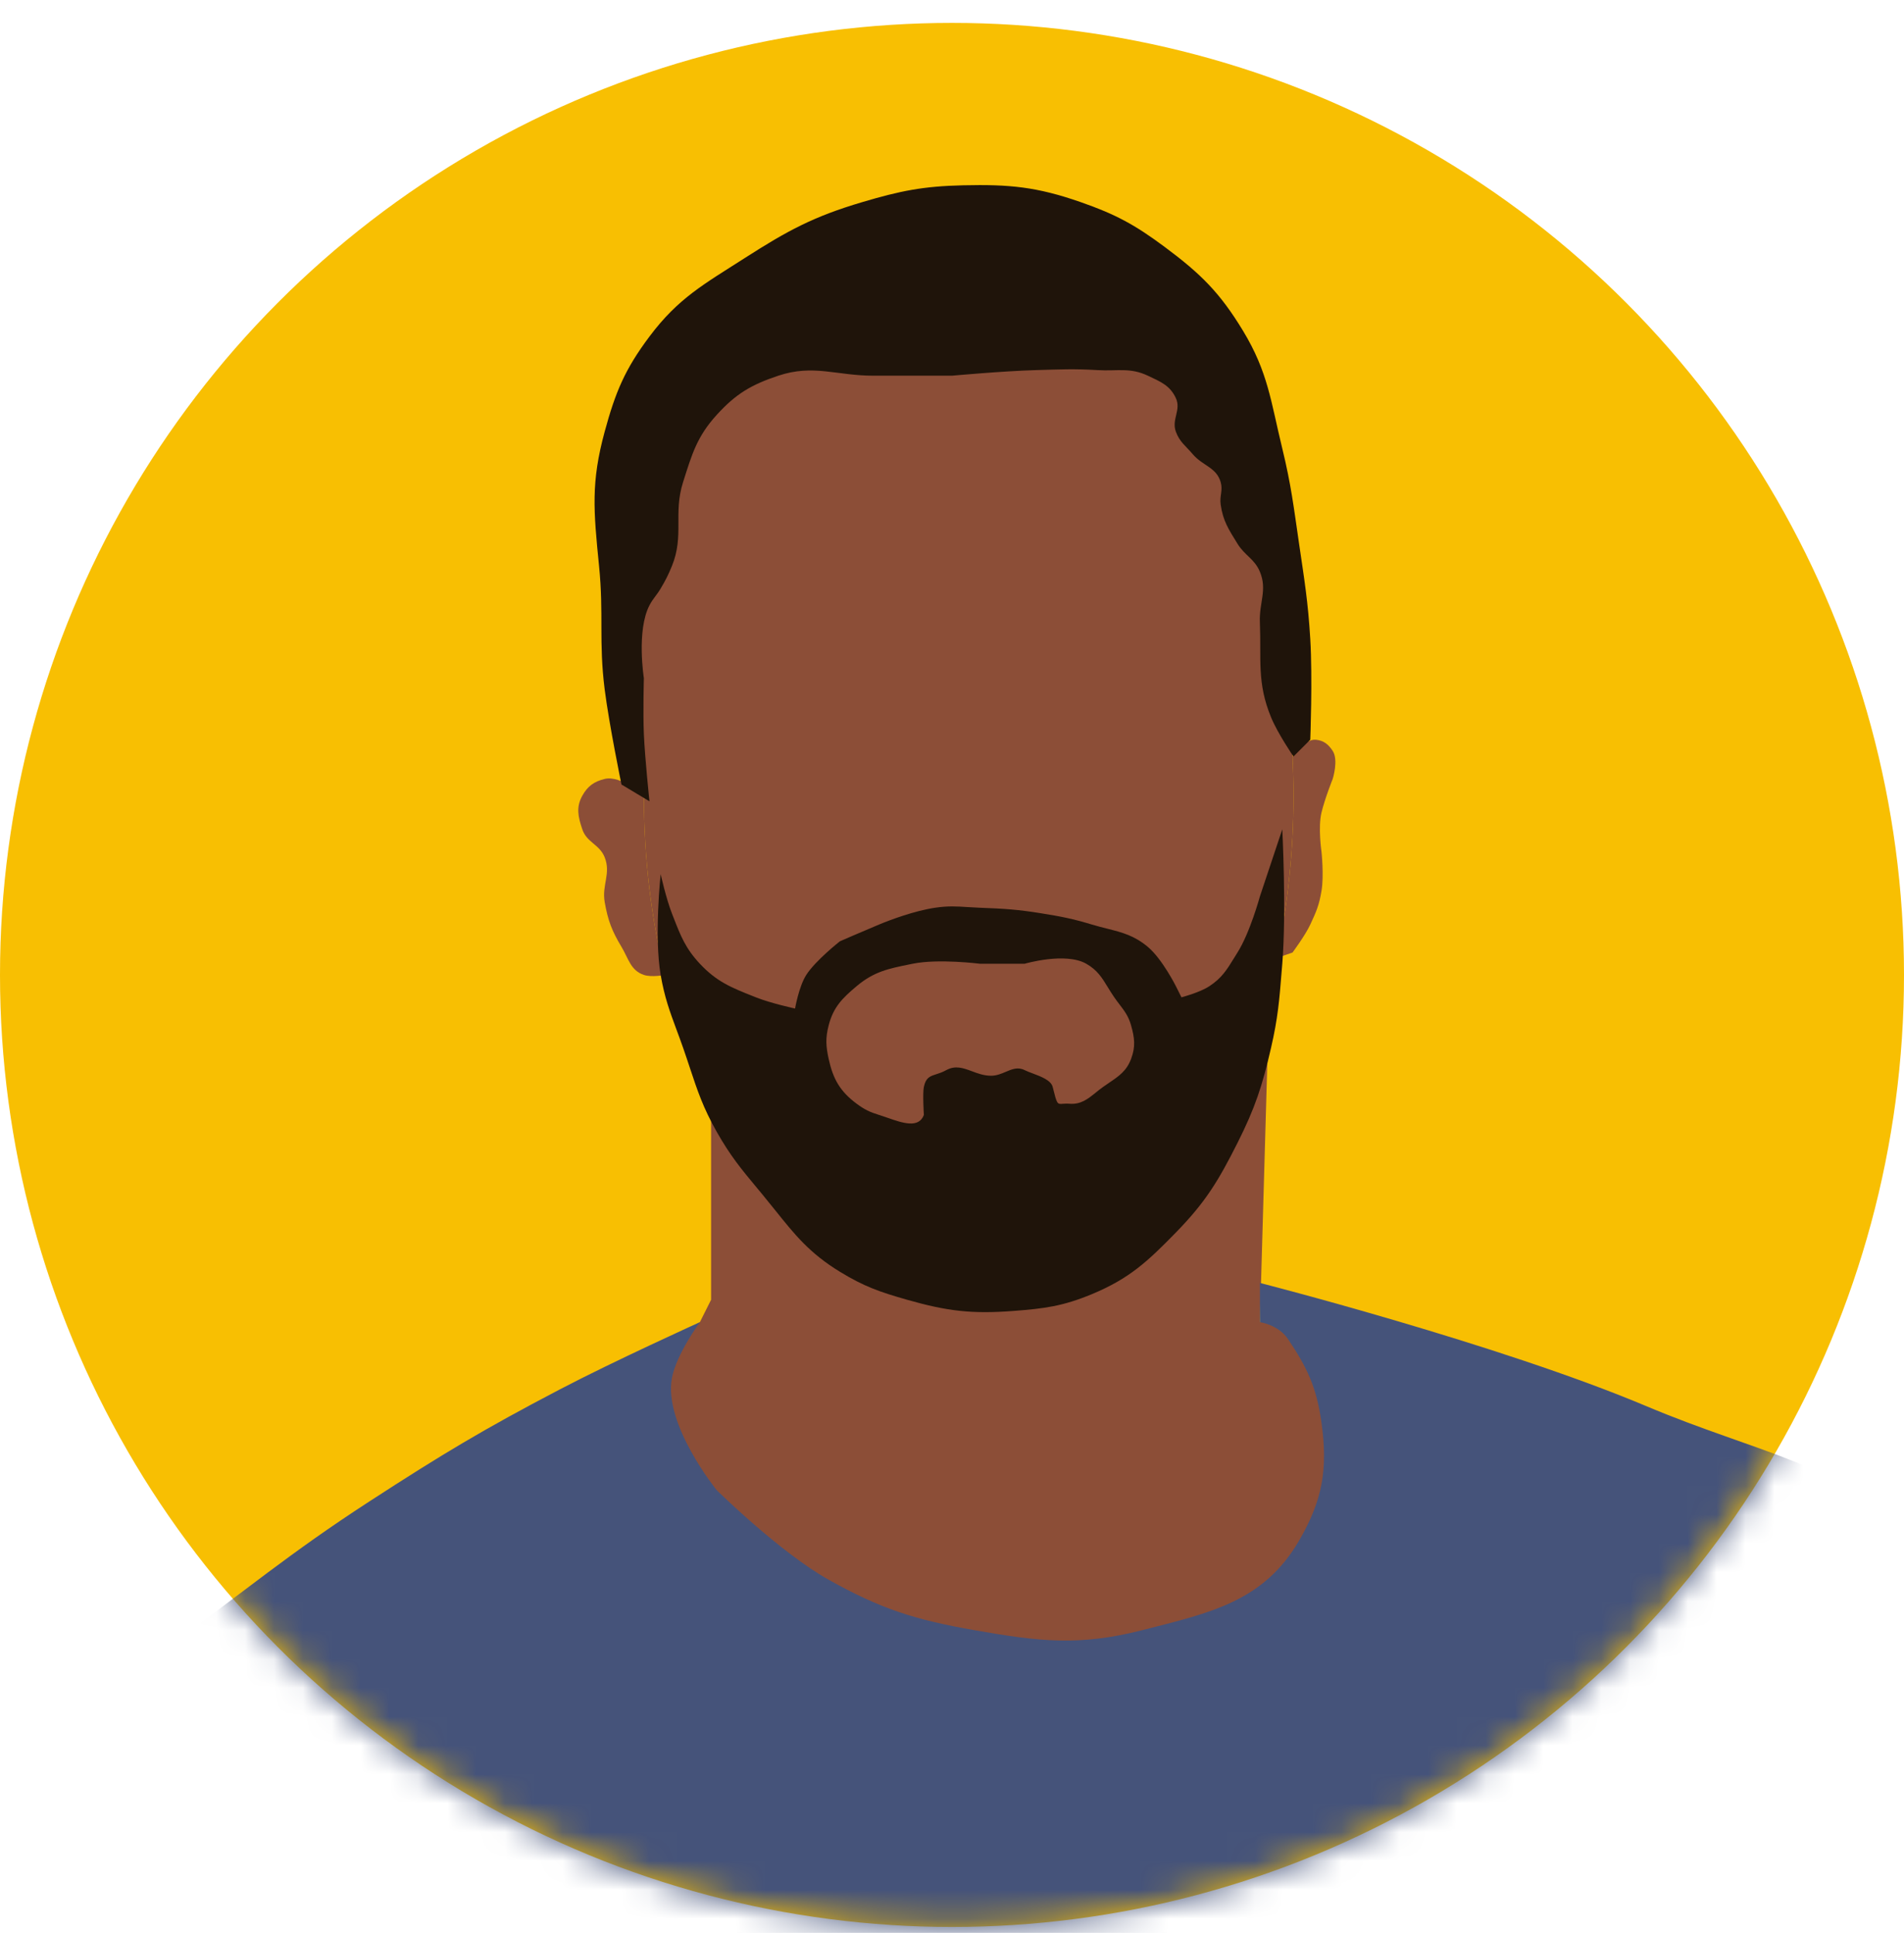 <svg width="66" height="67" viewBox="0 0 66 67" fill="none" xmlns="http://www.w3.org/2000/svg">
<circle cx="33" cy="33.794" r="33" fill="#F8BF02"/>
<mask id="mask0_38_972" style="mask-type:alpha" maskUnits="userSpaceOnUse" x="0" y="0" width="66" height="67">
<circle cx="33" cy="33.794" r="33" fill="#FED18F"/>
</mask>
<g mask="url(#mask0_38_972)">
<path d="M44.838 27.582C44.838 29.552 44.628 31.445 44.24 33.212C44.169 33.54 44.09 33.863 44.007 34.182C42.329 40.559 38.292 45.053 33.579 45.053C29.942 45.053 26.708 42.377 24.649 38.225C23.987 36.888 23.446 35.397 23.052 33.794C22.579 31.864 22.32 29.77 22.32 27.582C22.32 26.658 21.843 25.556 21.932 24.67C22.165 22.353 21.949 20.38 22.708 18.459C23.49 16.482 23.636 14.572 24.844 13.217C26.696 11.141 31.119 10.112 33.579 10.112C36.26 10.112 39.41 10.789 41.344 13.217C43.682 16.154 44.56 21.29 44.804 26.223C44.826 26.672 44.838 27.125 44.838 27.582Z" fill="#8C4E37"/>
<path d="M22.32 27.582C22.32 27.582 21.522 26.863 20.961 27C20.593 27.089 20.369 27.251 20.185 27.582C19.963 27.979 20.039 28.316 20.185 28.747C20.34 29.207 20.783 29.266 20.961 29.718C21.184 30.282 20.857 30.673 20.961 31.27C21.073 31.908 21.211 32.268 21.544 32.823C21.793 33.24 21.86 33.639 22.32 33.794C22.591 33.885 23.052 33.794 23.052 33.794C22.579 31.864 22.32 29.77 22.32 27.582Z" fill="#8C4E37"/>
<path d="M44.804 26.223C44.826 26.672 44.838 27.125 44.838 27.582C44.838 29.552 44.628 31.445 44.24 33.212L44.804 33.017C44.804 33.017 45.246 32.422 45.42 32.047C45.634 31.585 45.723 31.383 45.808 30.882C45.898 30.354 45.808 29.523 45.808 29.523C45.808 29.523 45.684 28.68 45.808 28.165C45.928 27.67 46.197 27 46.197 27C46.197 27 46.404 26.347 46.197 26.029C46.047 25.8 45.886 25.669 45.614 25.641C45.227 25.601 44.804 26.223 44.804 26.223Z" fill="#8C4E37"/>
<path d="M44.007 34.182C42.329 40.559 38.292 45.053 33.579 45.053C29.942 45.053 26.708 42.377 24.649 38.225V45.053L24.261 45.829L23.291 46.412L22.32 49.129L24.261 52.429L28.92 56.117L38.626 57.476L45.808 55.729L48.526 52.429L44.804 45.829H43.673L44.007 34.182Z" fill="#8C4E37"/>
<path d="M30.278 13.023H32.996C32.996 13.023 34.768 12.861 35.907 12.829C36.741 12.806 37.21 12.779 38.043 12.829C38.728 12.871 39.169 12.729 39.79 13.023C40.228 13.231 40.557 13.359 40.76 13.8C40.951 14.213 40.603 14.537 40.76 14.964C40.891 15.32 41.098 15.452 41.343 15.741C41.689 16.15 42.166 16.196 42.313 16.712C42.397 17.003 42.271 17.188 42.313 17.488C42.393 18.06 42.593 18.355 42.896 18.847C43.15 19.26 43.485 19.37 43.672 19.817C43.935 20.447 43.645 20.883 43.672 21.564C43.724 22.861 43.565 23.665 44.06 24.864C44.293 25.43 44.837 26.223 44.837 26.223L45.419 25.641C45.419 25.641 45.501 23.509 45.419 22.147C45.341 20.852 45.219 20.131 45.031 18.847C44.841 17.552 44.758 16.818 44.449 15.547C44.051 13.916 43.959 12.906 43.09 11.47C42.284 10.14 41.62 9.487 40.372 8.559C39.338 7.79 38.677 7.43 37.46 7.006C35.942 6.476 34.992 6.386 33.384 6.423C32.001 6.455 31.216 6.613 29.89 7.006C28.199 7.506 27.298 7.995 25.813 8.947C24.408 9.848 23.514 10.328 22.513 11.665C21.659 12.804 21.334 13.59 20.96 14.964C20.483 16.722 20.572 17.682 20.766 19.623C20.932 21.285 20.751 22.238 20.96 23.894C21.115 25.118 21.543 27.194 21.543 27.194L22.513 27.776C22.513 27.776 22.355 26.283 22.319 25.447C22.286 24.689 22.319 23.506 22.319 23.506C22.319 23.506 22.057 21.859 22.513 20.982C22.639 20.74 22.763 20.635 22.901 20.4C23.074 20.108 23.161 19.937 23.29 19.623C23.724 18.562 23.33 17.805 23.678 16.712C23.986 15.742 24.159 15.135 24.843 14.382C25.508 13.651 26.04 13.336 26.978 13.023C28.201 12.616 28.989 13.023 30.278 13.023Z" fill="#1F140A"/>
<path fill-rule="evenodd" clip-rule="evenodd" d="M40.76 34.182C40.76 34.182 40.289 33.243 39.79 32.823C39.318 32.427 38.898 32.321 38.384 32.191C38.217 32.149 38.04 32.105 37.849 32.047C37.179 31.845 36.791 31.77 36.101 31.659C35.275 31.525 34.803 31.496 33.966 31.465C33.81 31.459 33.672 31.45 33.541 31.442C33.165 31.418 32.859 31.398 32.413 31.465C31.702 31.57 30.86 31.885 30.472 32.047C29.846 32.308 29.113 32.629 29.113 32.629C29.113 32.629 28.267 33.295 27.948 33.794C27.69 34.198 27.56 34.959 27.56 34.959C27.56 34.959 26.714 34.775 26.201 34.57C26.176 34.56 26.151 34.55 26.126 34.54C25.348 34.231 24.846 34.031 24.26 33.406C23.763 32.874 23.596 32.446 23.345 31.8C23.327 31.754 23.309 31.707 23.29 31.659C23.089 31.145 22.901 30.3 22.901 30.3C22.901 30.3 22.67 32.449 22.901 33.794C23.034 34.565 23.216 35.058 23.445 35.676C23.518 35.873 23.596 36.082 23.678 36.317C23.768 36.574 23.845 36.808 23.918 37.028C24.174 37.799 24.373 38.4 24.843 39.229C25.317 40.067 25.685 40.51 26.268 41.211C26.309 41.26 26.352 41.312 26.396 41.364C26.57 41.575 26.729 41.773 26.88 41.961C27.555 42.804 28.066 43.442 29.113 44.082C29.954 44.596 30.495 44.783 31.443 45.053C32.836 45.45 33.687 45.551 35.131 45.441C36.213 45.359 36.846 45.275 37.849 44.859C39.151 44.317 39.775 43.732 40.76 42.723C41.789 41.67 42.234 40.932 42.896 39.617C43.51 38.396 43.753 37.649 44.06 36.317C44.297 35.292 44.348 34.66 44.426 33.68C44.433 33.592 44.441 33.5 44.449 33.406C44.596 31.592 44.449 28.747 44.449 28.747L43.672 31.076C43.672 31.076 43.331 32.327 42.896 33.017C42.851 33.088 42.81 33.155 42.77 33.22C42.528 33.613 42.35 33.903 41.925 34.182C41.584 34.407 40.954 34.57 40.954 34.57L40.76 34.182ZM38.397 34.214C38.2 33.891 38.036 33.623 37.654 33.406C36.93 32.993 35.519 33.406 35.519 33.406H33.966C33.966 33.406 32.528 33.224 31.637 33.406C31.606 33.412 31.576 33.418 31.547 33.424C30.797 33.576 30.297 33.677 29.696 34.182C29.196 34.601 28.888 34.91 28.725 35.541C28.611 35.981 28.628 36.261 28.725 36.706C28.878 37.404 29.121 37.833 29.696 38.259C29.968 38.461 30.148 38.547 30.472 38.647C30.566 38.676 30.665 38.71 30.765 38.745C31.284 38.926 31.846 39.123 32.025 38.647C32.025 38.647 31.977 37.899 32.025 37.676C32.094 37.352 32.232 37.308 32.448 37.238C32.549 37.206 32.666 37.168 32.801 37.094C33.118 36.92 33.394 37.022 33.693 37.133C33.895 37.209 34.109 37.288 34.354 37.288C34.544 37.288 34.708 37.219 34.863 37.153C35.08 37.061 35.282 36.975 35.519 37.094C35.595 37.132 35.692 37.168 35.796 37.207C36.088 37.317 36.432 37.446 36.49 37.676C36.64 38.277 36.642 38.276 36.84 38.261C36.898 38.257 36.972 38.251 37.072 38.259C37.465 38.289 37.7 38.1 37.979 37.876C38.059 37.81 38.144 37.743 38.237 37.676C38.312 37.623 38.384 37.574 38.453 37.527C38.787 37.301 39.051 37.121 39.207 36.706C39.367 36.28 39.331 35.979 39.207 35.541C39.119 35.226 38.98 35.045 38.812 34.824C38.753 34.747 38.69 34.665 38.625 34.57C38.538 34.445 38.466 34.326 38.397 34.214Z" fill="#1F140A"/>
<path d="M23.291 47.77C23.445 46.937 24.262 45.829 24.262 45.829C24.262 45.829 21.271 47.184 19.409 48.159C16.759 49.545 15.317 50.413 12.809 52.041C9.985 53.874 8.548 55.115 5.82 57.088C3.621 58.679 1.928 59.079 0.191 61.164C-0.833 62.393 -1.24 63.223 -1.944 64.659C-2.589 65.973 -3.303 68.153 -3.303 68.153L73.179 69.123C73.179 69.123 73.319 66.869 73.179 65.435C72.967 63.257 72.715 61.996 71.82 60C71.321 58.884 70.957 58.292 70.267 57.282C69.117 55.598 68.319 54.731 66.773 53.4C63.588 50.655 60.942 50.374 57.068 48.741C51.964 46.59 43.673 44.47 43.673 44.47V45.829C43.673 45.829 44.313 45.92 44.644 46.411C45.328 47.427 45.642 48.11 45.809 49.323C46.03 50.929 45.847 51.999 45.032 53.4C43.803 55.513 41.966 55.901 39.597 56.506C37.393 57.068 36.013 56.899 33.773 56.506C31.719 56.145 30.546 55.777 28.726 54.759C27.032 53.81 24.844 51.653 24.844 51.653C24.844 51.653 22.994 49.376 23.291 47.77Z" fill="#45537A"/>
</g>
</svg>

